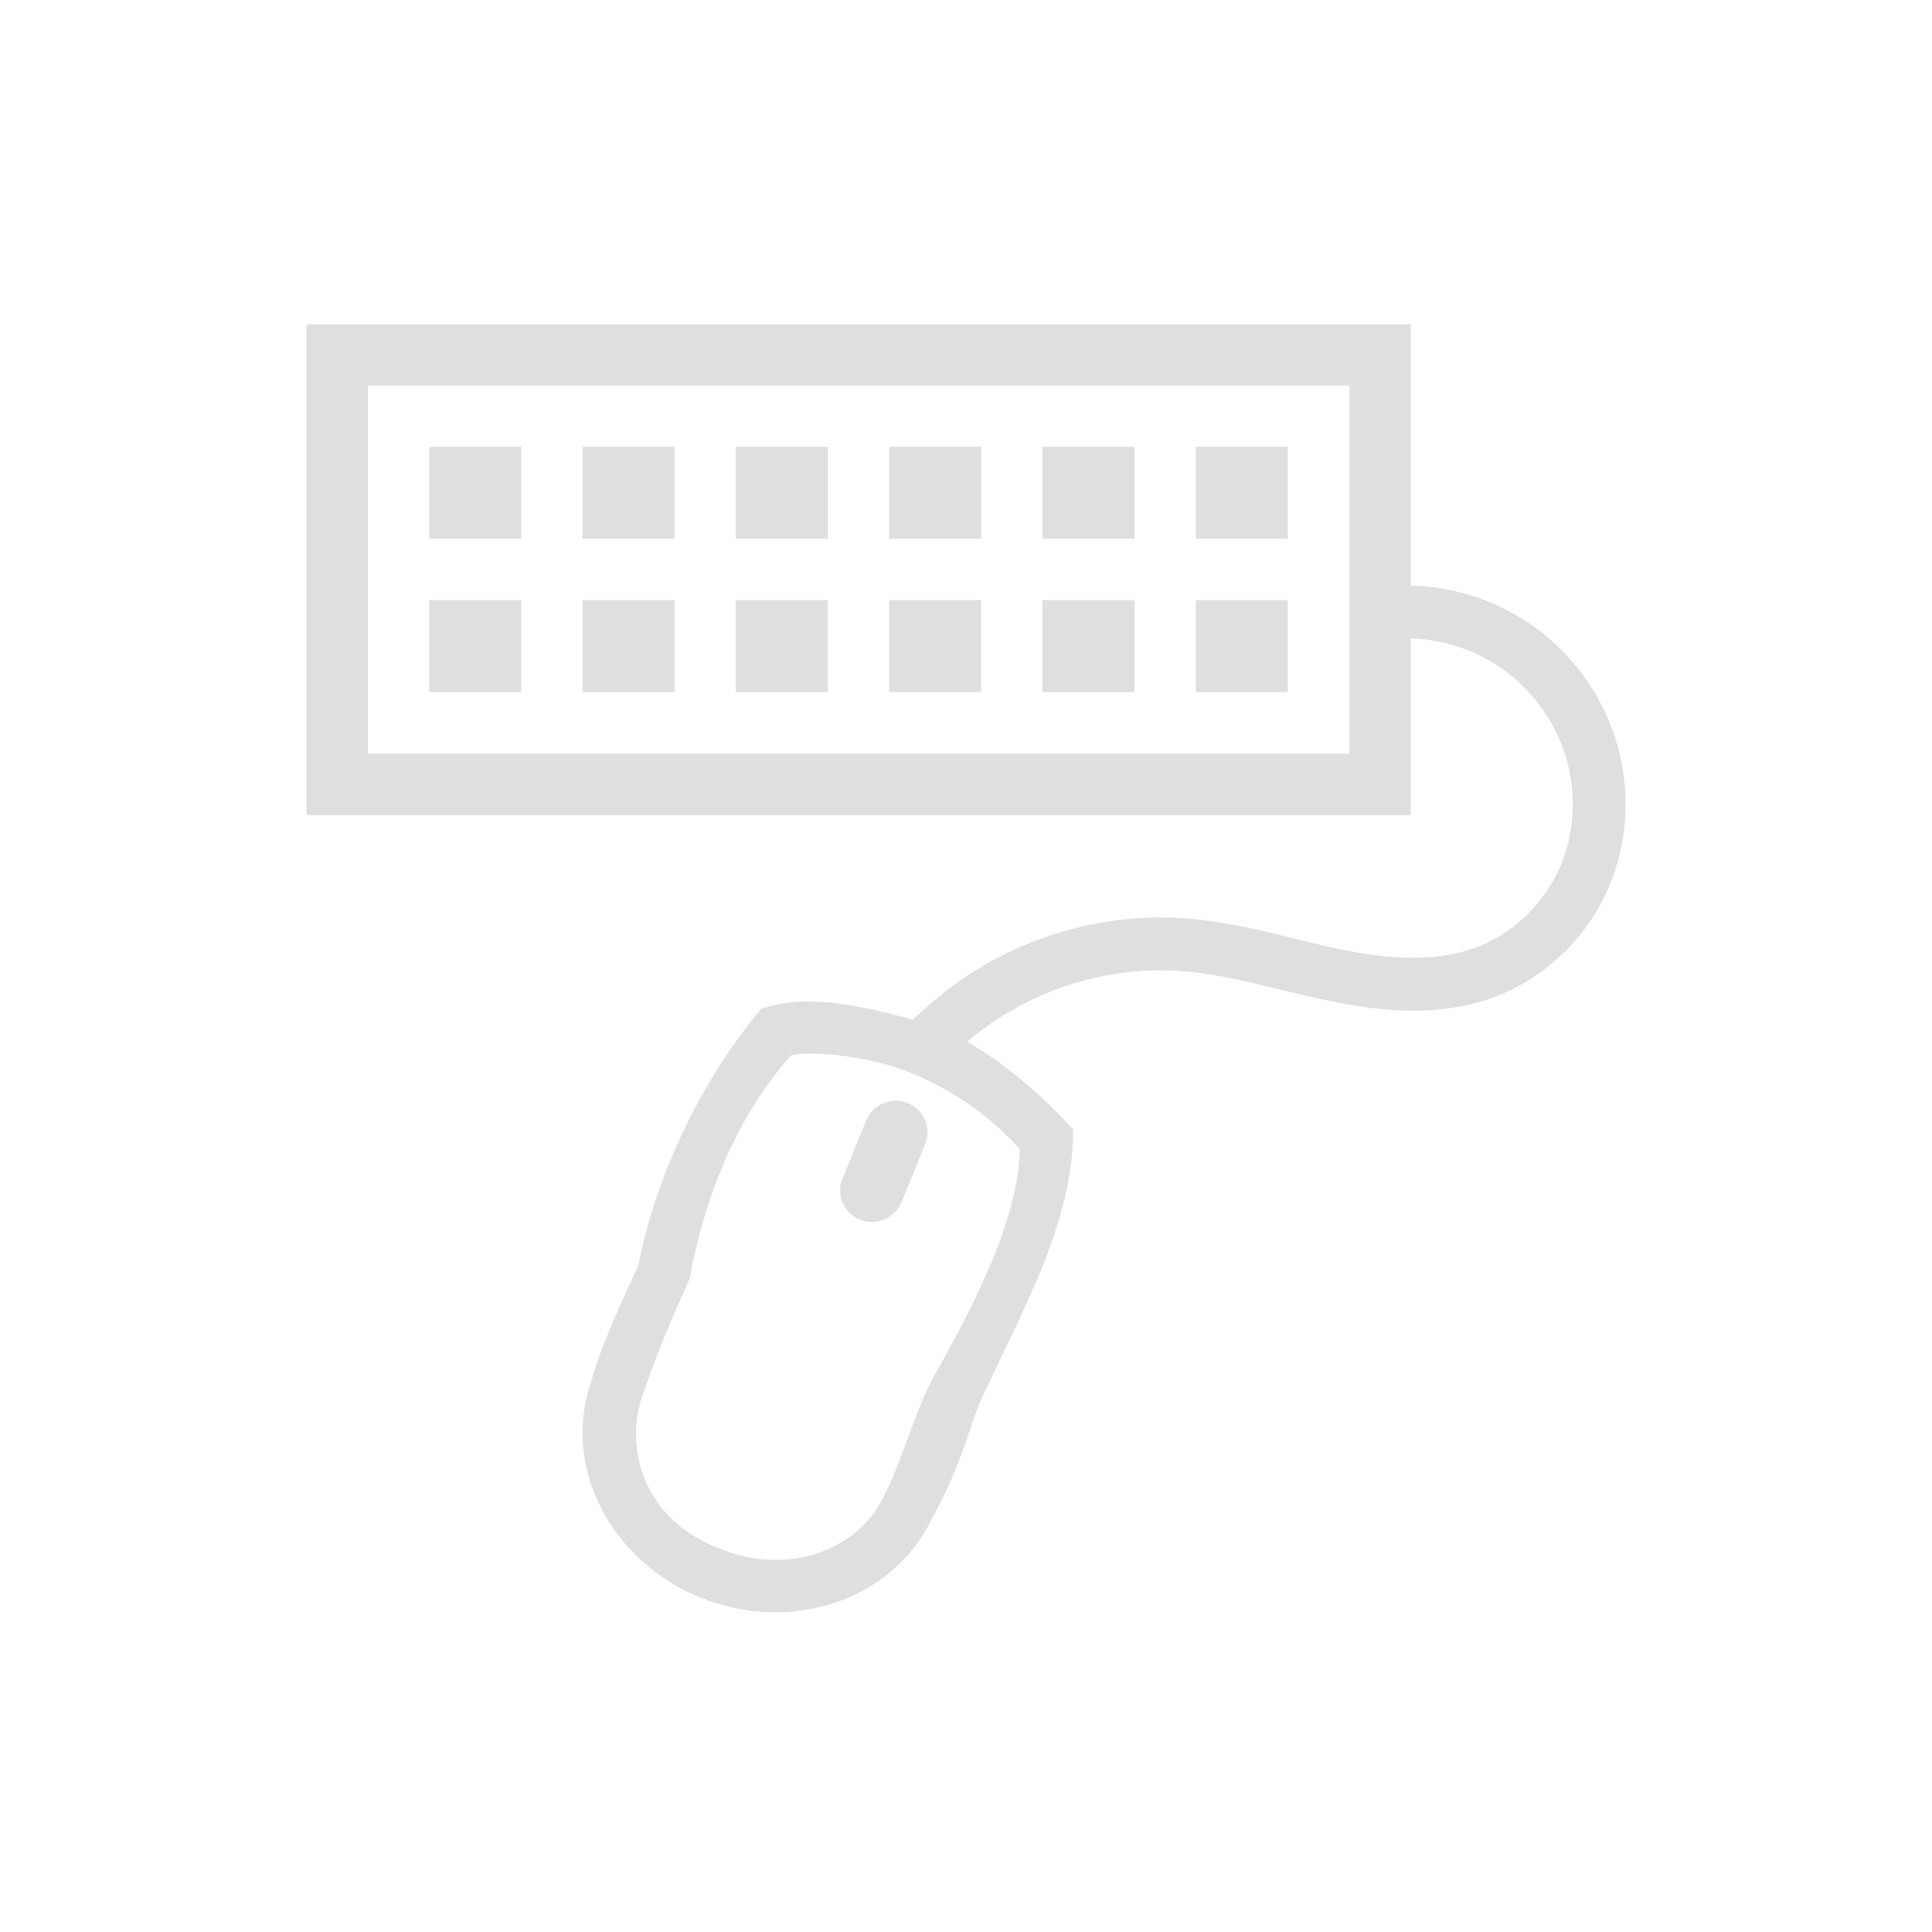 <svg height="300" viewBox="0 0 300 300" width="300" xmlns="http://www.w3.org/2000/svg"><linearGradient gradientUnits="userSpaceOnUse" x1="47.922" x2="221.9" y1="923.41" y2="923.41"><stop offset="0" stop-color="#ff0000"/><stop offset=".25" stop-color="#ffff00"/><stop offset=".5" stop-color="#00ffff"/><stop offset=".75" stop-color="#0000ff"/><stop offset="1" stop-color="#ff00ff"/></linearGradient><g fill="#808080" opacity=".25" stroke="none" stroke-width="9.064" transform="matrix(4.442 0 0 4.442 -42.919 -4335.579)"><path d="m20.379 987.38v17.155h38.598v-17.155l-38.598 0zm2.144 2.144 34.31-0v12.866h-34.31z" fill-rule="evenodd" opacity="1"/><path d="m58.373 998.37c1.247-.094 2.539.233 3.592.908 1.052.675 1.89 1.716 2.324 2.889.494 1.333.469 2.88-.088 4.172-.556 1.289-1.67 2.362-2.975 2.838-1.413.516-3.093.389-4.762.039-1.678-.351-3.428-.924-5.348-1.068-3.28-.247-6.607.89-9.051 3.092l-.686.617 1.234 1.371.686-.617c2.056-1.852 4.919-2.831 7.678-2.623 1.629.123 3.302.655 5.107 1.033 1.814.38 3.844.595 5.773-.109 1.813-.662 3.279-2.083 4.037-3.842.757-1.756.782-3.766.123-5.545-.577-1.557-1.661-2.902-3.059-3.799-1.398-.897-3.07-1.32-4.727-1.195z" fill-rule="evenodd" opacity="1"/><path d="m36.279 1011.3c-2.204 2.623-3.717 5.967-4.304 8.98-.849 1.831-1.33 2.913-1.696 4.218-.932 2.925.78 6.157 3.905 7.405 3.127 1.249 6.618.088 7.998-2.66 1.009-1.813 1.312-3.081 1.702-4.111 1.555-3.352 3.331-6.457 3.284-9.617-1.377-1.522-3.111-2.901-4.785-3.604-2.125-.584-4.243-1.221-6.104-.612zm9.03 4.911c-.045 2.36-1.415 5.139-3.088 8.1-.686 1.379-1.067 2.912-1.701 4.112-.912 1.823-3.318 2.706-5.642 1.778-2.706-1.01-3.326-3.415-2.817-5.194.597-1.781 1.11-2.917 1.71-4.267.466-2.561 1.504-5.518 3.549-7.81.78-.157 2.678.012 4.141.603 1.463.59 2.759 1.468 3.848 2.678z" opacity="1"/><path d="m41.391 1014.6c-.568-.227-1.219.046-1.448.608l-.833 2.04c-.229.561.048 1.205.615 1.432.568.227 1.218-.047 1.447-.608l.833-2.04c.229-.561-.047-1.205-.615-1.431z" opacity="1"/><path d="m17.066 18.131v3.199h3.199v-3.199zm5.332 0v3.199h3.201v-3.199zm5.334 0v3.199h3.201v-3.199zm5.334 0v3.199h3.199v-3.199zm5.332 0v3.199h3.201v-3.199zm5.334 0v3.199h3.201v-3.199zm-26.666 5.334v3.199h3.199v-3.199zm5.332 0v3.199h3.201v-3.199zm5.334 0v3.199h3.201v-3.199zm5.334 0v3.199h3.199v-3.199zm5.332 0v3.199h3.201v-3.199zm5.334 0v3.199h3.201v-3.199z" opacity="1" transform="matrix(1.005 0 0 1.005 7.513 973.44)"/></g></svg>